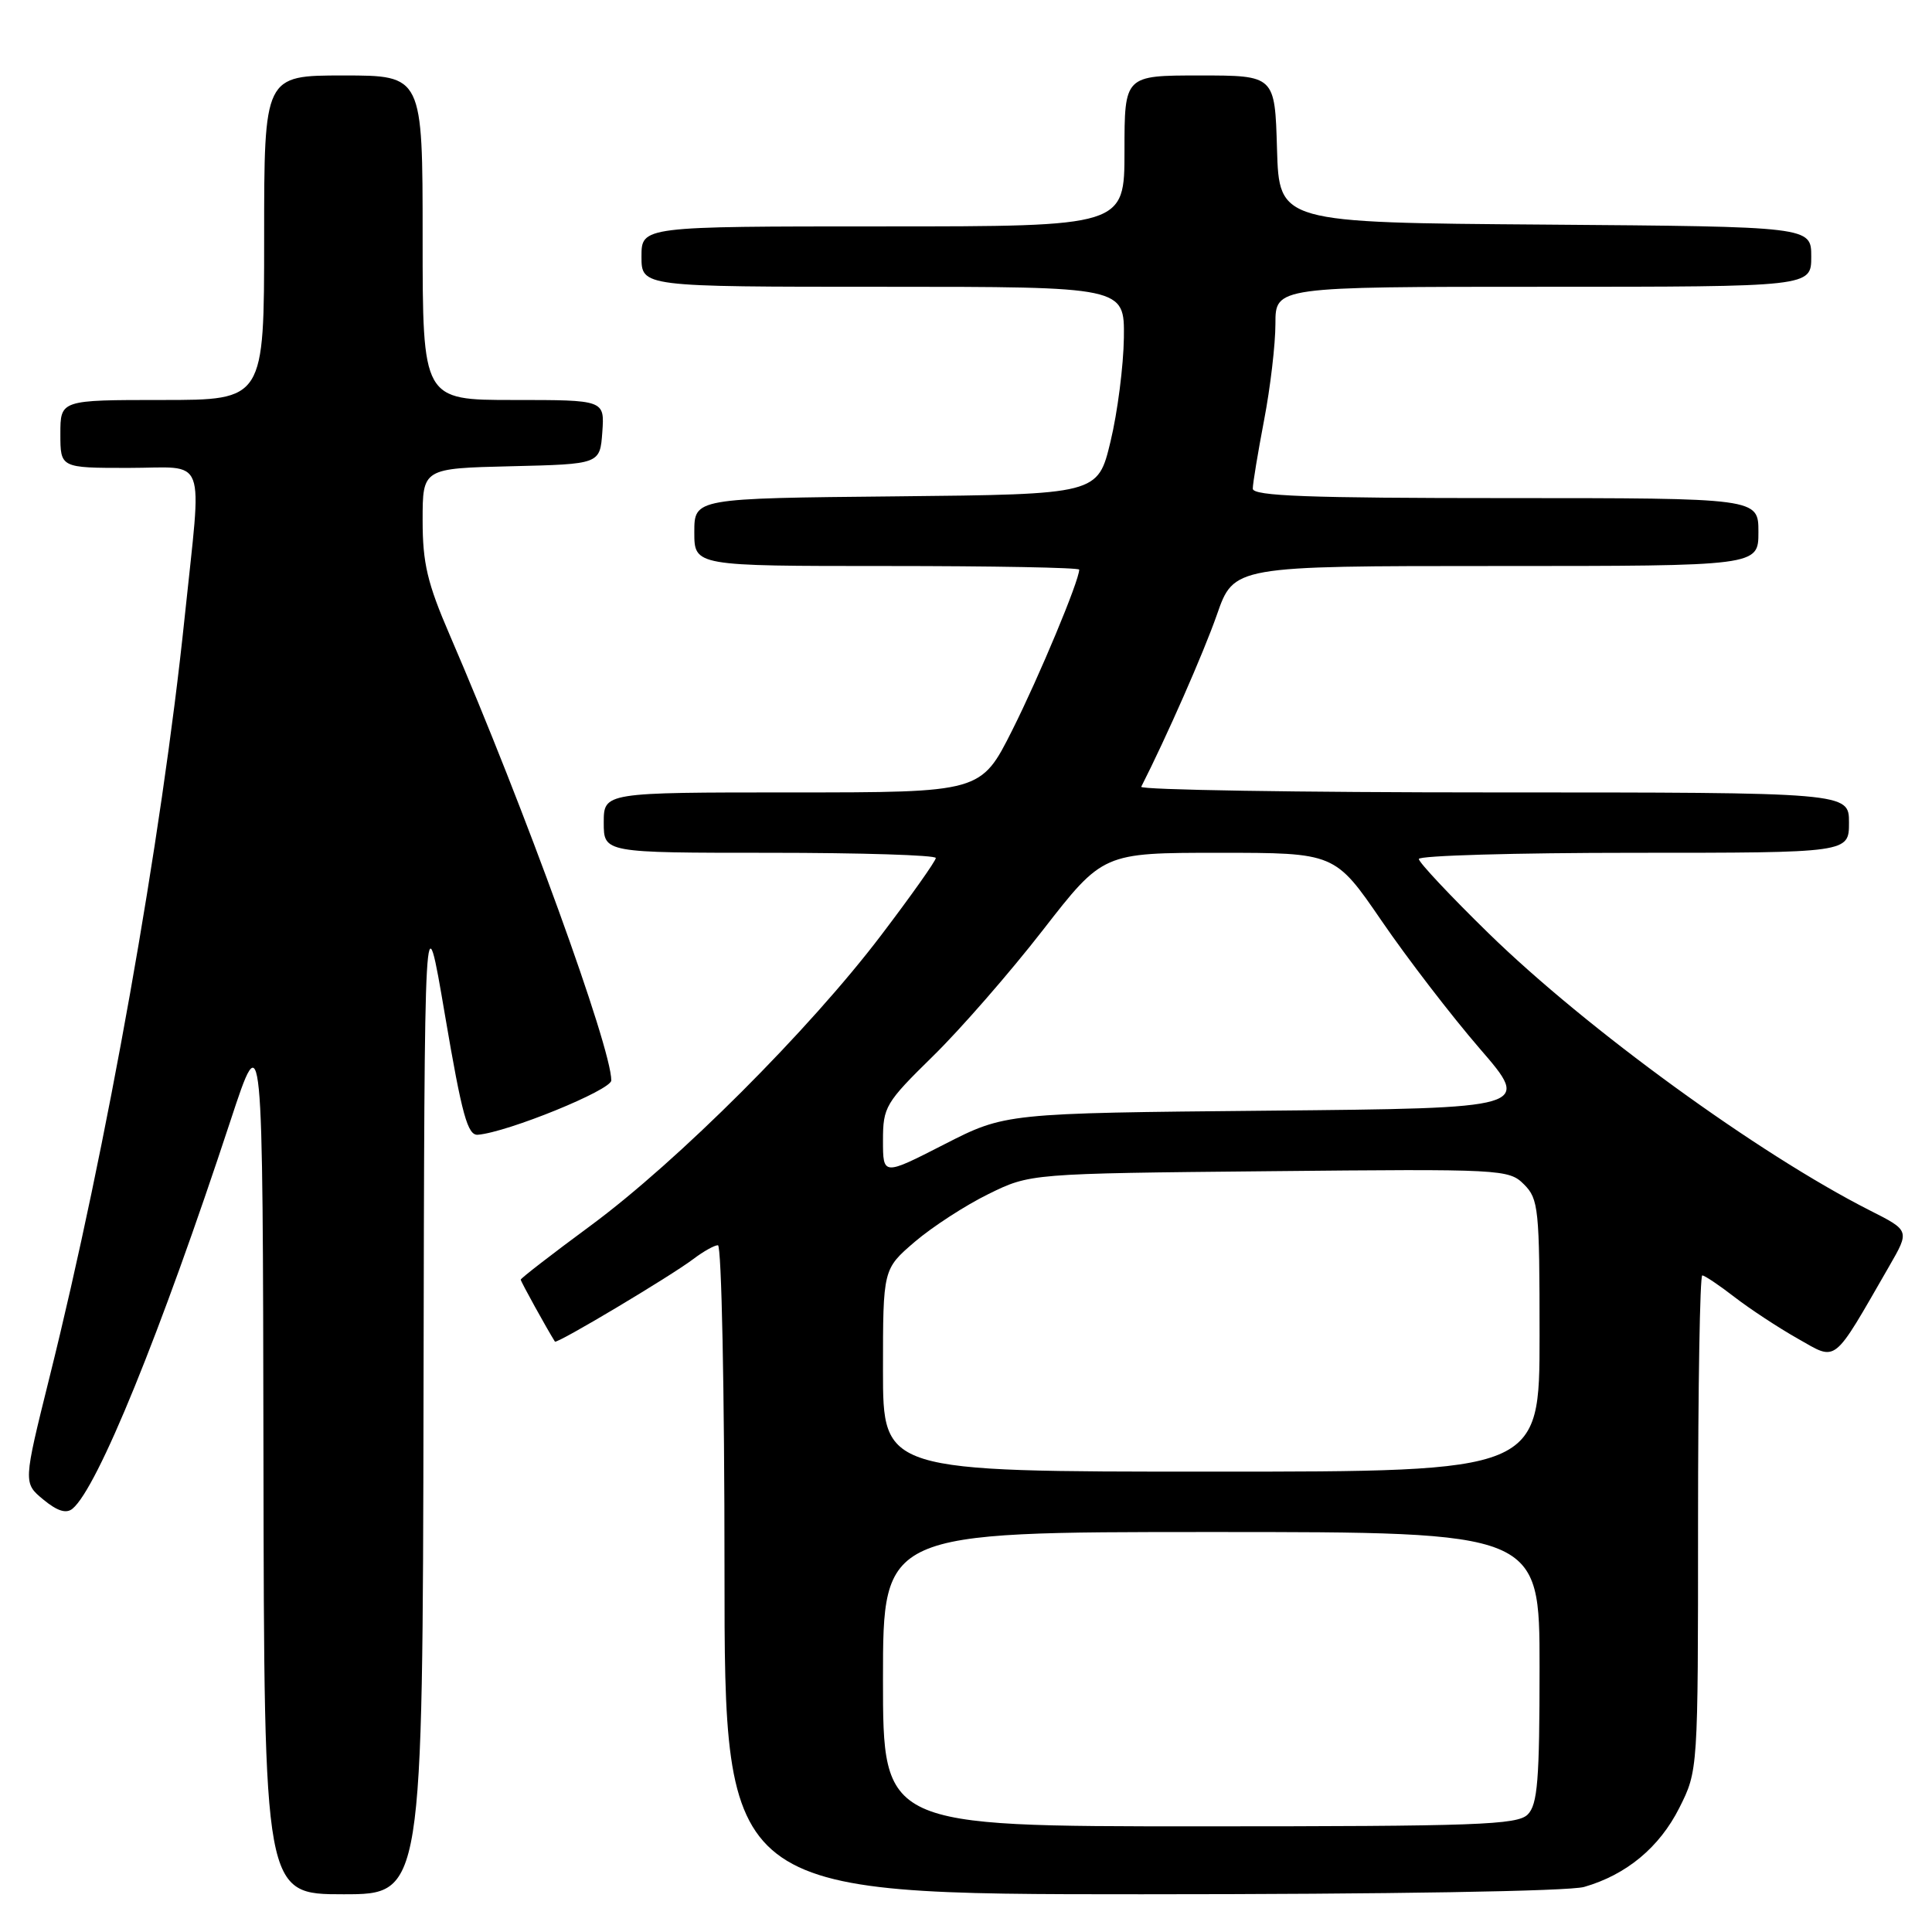 <?xml version="1.0" encoding="UTF-8" standalone="no"?>
<!DOCTYPE svg PUBLIC "-//W3C//DTD SVG 1.1//EN" "http://www.w3.org/Graphics/SVG/1.1/DTD/svg11.dtd" >
<svg xmlns="http://www.w3.org/2000/svg" xmlns:xlink="http://www.w3.org/1999/xlink" version="1.1" viewBox="0 0 256 256">
 <g >
 <path fill="currentColor"
d=" M 56.12 184.75 C 56.24 118.50 56.24 118.50 58.96 134.50 C 61.22 147.79 61.96 150.48 63.33 150.36 C 67.27 150.03 81.00 144.44 81.00 143.16 C 81.00 138.79 69.48 107.04 59.60 84.16 C 56.62 77.26 56.00 74.63 56.00 68.94 C 56.00 62.06 56.00 62.06 67.75 61.78 C 79.50 61.50 79.50 61.50 79.81 57.25 C 80.11 53.00 80.11 53.00 68.06 53.00 C 56.00 53.00 56.00 53.00 56.00 31.50 C 56.00 10.00 56.00 10.00 45.50 10.00 C 35.00 10.00 35.00 10.00 35.00 31.50 C 35.00 53.00 35.00 53.00 21.50 53.00 C 8.00 53.00 8.00 53.00 8.00 57.50 C 8.00 62.00 8.00 62.00 17.00 62.00 C 27.61 62.00 26.76 59.74 24.47 81.78 C 21.42 111.15 14.15 152.06 6.56 182.50 C 3.08 196.50 3.08 196.50 5.74 198.70 C 7.59 200.23 8.78 200.60 9.61 199.91 C 12.93 197.15 21.26 176.70 30.54 148.50 C 34.82 135.50 34.82 135.50 34.91 193.25 C 35.00 251.00 35.00 251.00 45.50 251.00 C 56.00 251.00 56.00 251.00 56.12 184.75 Z  M 209.90 250.03 C 215.51 248.42 219.89 244.78 222.52 239.55 C 225.00 234.61 225.00 234.61 225.00 201.80 C 225.00 183.76 225.25 169.00 225.56 169.00 C 225.87 169.00 227.78 170.28 229.81 171.85 C 231.84 173.42 235.62 175.91 238.22 177.38 C 243.50 180.36 242.73 180.97 250.33 167.78 C 253.05 163.06 253.05 163.06 247.77 160.39 C 233.02 152.91 210.25 136.36 197.25 123.67 C 192.16 118.70 188.00 114.26 188.00 113.82 C 188.00 113.37 200.82 113.00 216.50 113.00 C 245.00 113.00 245.00 113.00 245.00 109.00 C 245.00 105.00 245.00 105.00 197.92 105.00 C 172.02 105.00 151.01 104.66 151.22 104.25 C 154.57 97.66 159.46 86.55 161.24 81.47 C 163.49 75.00 163.49 75.00 198.25 75.00 C 233.00 75.00 233.00 75.00 233.00 70.50 C 233.00 66.00 233.00 66.00 199.50 66.00 C 173.37 66.00 166.00 65.73 166.00 64.75 C 166.00 64.06 166.68 59.97 167.50 55.66 C 168.33 51.35 169.00 45.61 169.00 42.91 C 169.00 38.00 169.00 38.00 204.50 38.00 C 240.00 38.00 240.00 38.00 240.00 34.01 C 240.00 30.03 240.00 30.03 204.75 29.76 C 169.50 29.50 169.50 29.50 169.21 19.75 C 168.93 10.00 168.93 10.00 158.96 10.00 C 149.00 10.00 149.00 10.00 149.00 20.00 C 149.00 30.00 149.00 30.00 117.00 30.00 C 85.00 30.00 85.00 30.00 85.00 34.00 C 85.00 38.00 85.00 38.00 117.00 38.00 C 149.00 38.00 149.00 38.00 148.92 44.75 C 148.87 48.46 148.08 54.65 147.15 58.50 C 145.47 65.50 145.47 65.50 118.74 65.77 C 92.00 66.03 92.00 66.03 92.00 70.52 C 92.00 75.00 92.00 75.00 117.50 75.00 C 131.53 75.00 143.00 75.21 143.00 75.48 C 143.00 76.94 137.70 89.64 134.13 96.75 C 129.98 105.00 129.98 105.00 104.99 105.00 C 80.00 105.00 80.00 105.00 80.00 109.00 C 80.00 113.00 80.00 113.00 102.00 113.00 C 114.10 113.00 124.00 113.31 124.00 113.69 C 124.00 114.07 120.74 118.68 116.75 123.93 C 107.24 136.46 89.82 153.87 78.25 162.41 C 73.16 166.16 69.00 169.38 69.00 169.56 C 69.00 169.81 72.46 176.07 73.53 177.77 C 73.76 178.12 88.89 169.09 91.88 166.82 C 93.20 165.82 94.66 165.00 95.13 165.00 C 95.61 165.00 96.00 184.35 96.00 208.00 C 96.00 251.00 96.00 251.00 151.26 251.00 C 184.07 251.00 207.89 250.60 209.90 250.03 Z  M 117.00 222.50 C 117.00 203.00 117.00 203.00 160.50 203.00 C 204.00 203.00 204.00 203.00 204.00 220.93 C 204.00 235.89 203.74 239.12 202.43 240.43 C 201.05 241.81 195.71 242.00 158.93 242.00 C 117.00 242.00 117.00 242.00 117.00 222.50 Z  M 117.00 181.58 C 117.00 168.16 117.00 168.16 121.22 164.54 C 123.54 162.56 127.93 159.71 130.97 158.22 C 136.50 155.50 136.50 155.50 168.19 155.19 C 199.08 154.88 199.93 154.93 201.94 156.94 C 203.87 158.87 204.00 160.15 204.00 177.00 C 204.00 195.00 204.00 195.00 160.50 195.00 C 117.00 195.00 117.00 195.00 117.00 181.58 Z  M 117.00 151.11 C 117.00 146.68 117.33 146.12 123.60 139.97 C 127.24 136.41 133.80 128.89 138.18 123.25 C 146.15 113.00 146.15 113.00 161.52 113.00 C 176.89 113.00 176.89 113.00 183.08 122.03 C 186.48 127.00 192.33 134.61 196.08 138.95 C 202.90 146.84 202.90 146.84 168.05 147.17 C 133.21 147.50 133.21 147.50 125.11 151.64 C 117.00 155.79 117.00 155.79 117.00 151.11 Z "/>
</g>
</svg>
